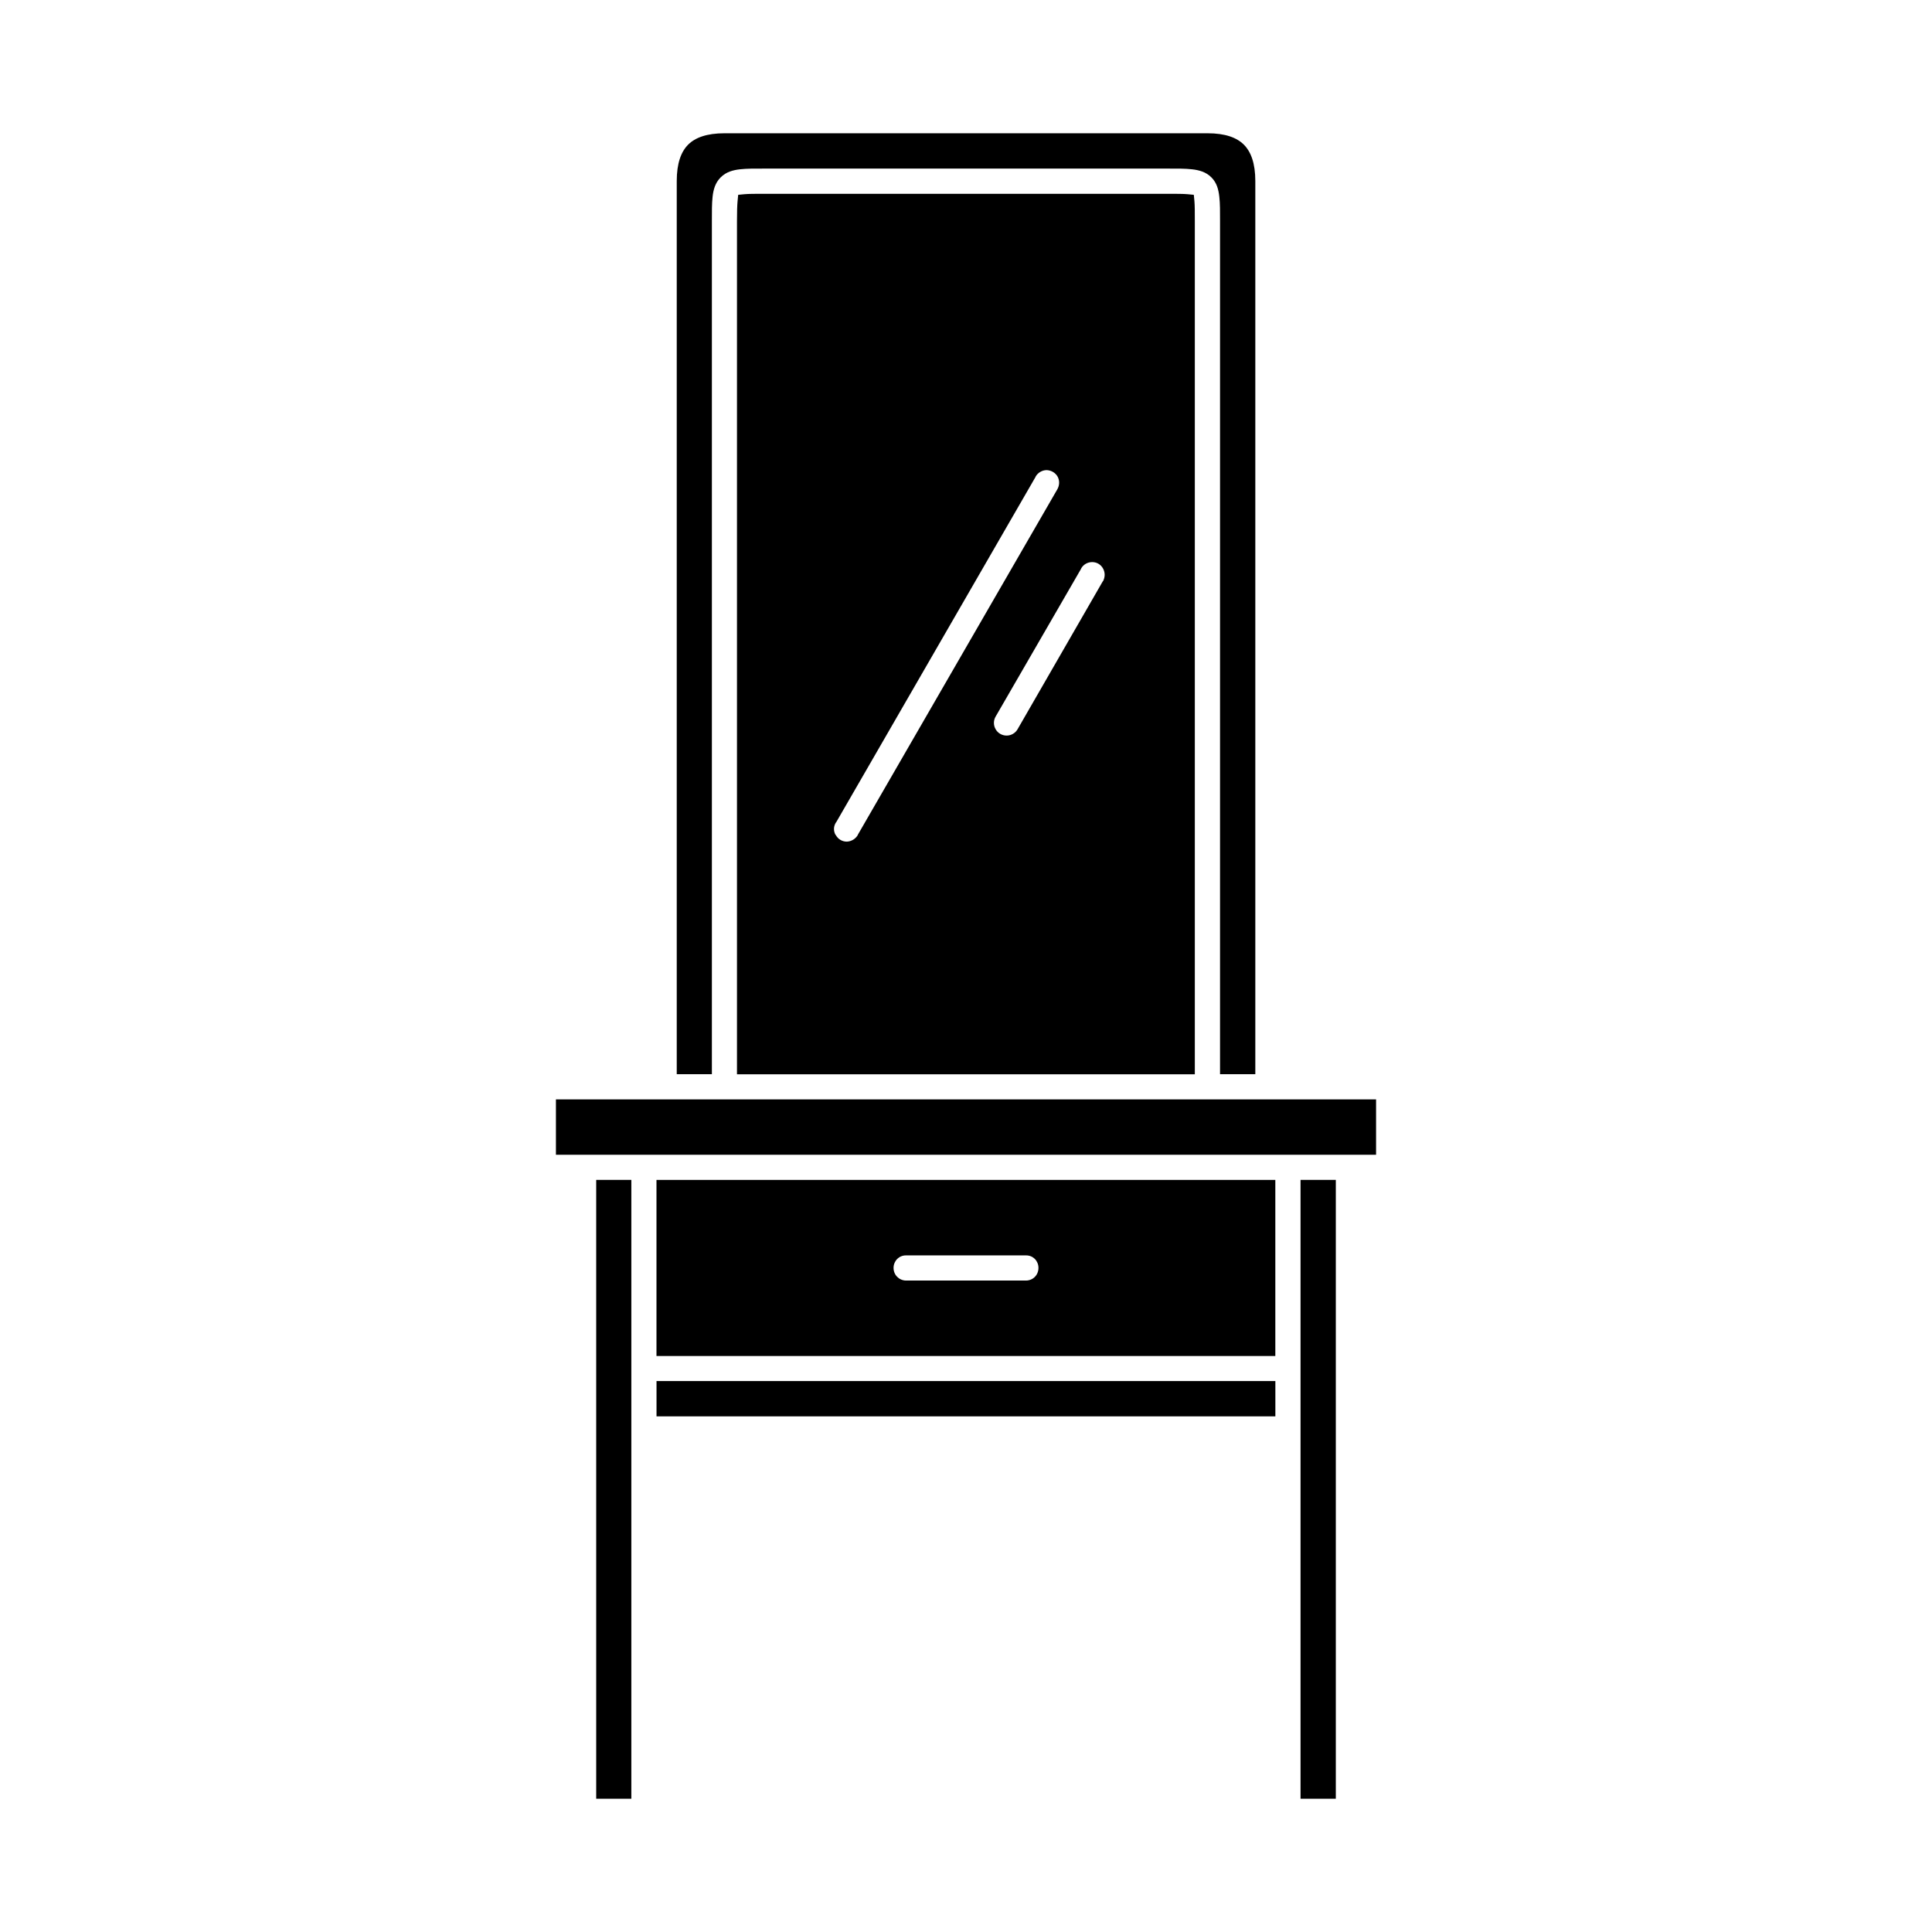 <svg id="Capa_1" enable-background="new 0 0 96 96" height="512" viewBox="0 0 96 96" width="512" xmlns="http://www.w3.org/2000/svg"><g><path d="m36.001 6.622c-.89 0-1.46.218-1.809.567-.347.349-.565.918-.565 1.809v44.379h1.746v-42.378c0-.503-.003-.874.035-1.222.038-.341.124-.686.402-.964.277-.277.622-.363.963-.401.347-.039.725-.035 1.228-.035h19.998c.503 0 .883-.004 1.229.035.341.038.69.125.965.401.276.276.356.618.394.964.04.347.036.719.036 1.222v42.378h1.753v-44.379c0-.892-.221-1.461-.568-1.809-.349-.349-.916-.567-1.808-.567z"/><g><path d="m59.35 9.99-.03-.31-.31-.03c-.23-.02-.54-.02-1.01-.02h-20c-.47 0-.78 0-1.01.02l-.31.03-.03.31c-.02.21-.03.53-.03 1.01v42.38h22.75v-42.38c0-.47 0-.78-.02-1.01zm-16.72 31.49c-.11.2-.32.33-.55.34-.23 0-.44-.12-.55-.33h-.01c-.05-.09-.08-.19-.08-.3 0-.12.04-.24.11-.34l.01-.01 9.9-17.15v-.01c.11-.19.32-.32.55-.32.23.01.43.13.54.32.11.2.1.43-.01.63l-9.91 17.16zm12.18-12.6h-.01l-4.24 7.36c-.11.19-.32.31-.54.31-.23 0-.44-.12-.55-.32-.11-.19-.11-.43 0-.62l4.25-7.35v-.01c.11-.2.32-.32.55-.32s.43.12.54.32c.05.09.08.2.08.31s-.03.22-.08.32z"/></g><path d="m27.624 54.628v.375 2.376h40.752v-2.751z"/><path d="m29.625 58.628v.375 30.375h1.746v-17.374-2.001-1.004-1.999-8.372z"/><path d="m32.62 58.63v8.75h30.75v-8.75zm18.37 5h-5.98c-.34-.01-.61-.28-.61-.63 0-.34.27-.62.61-.62h5.98c.35 0 .61.28.61.62 0 .35-.26.62-.61.63z"/><path d="m64.623 58.628v.375 11 2.001 17.374h1.753v-30.75z"/><path d="m32.622 68.624v.375 1.379h30.75v-1.754z"/></g></svg>